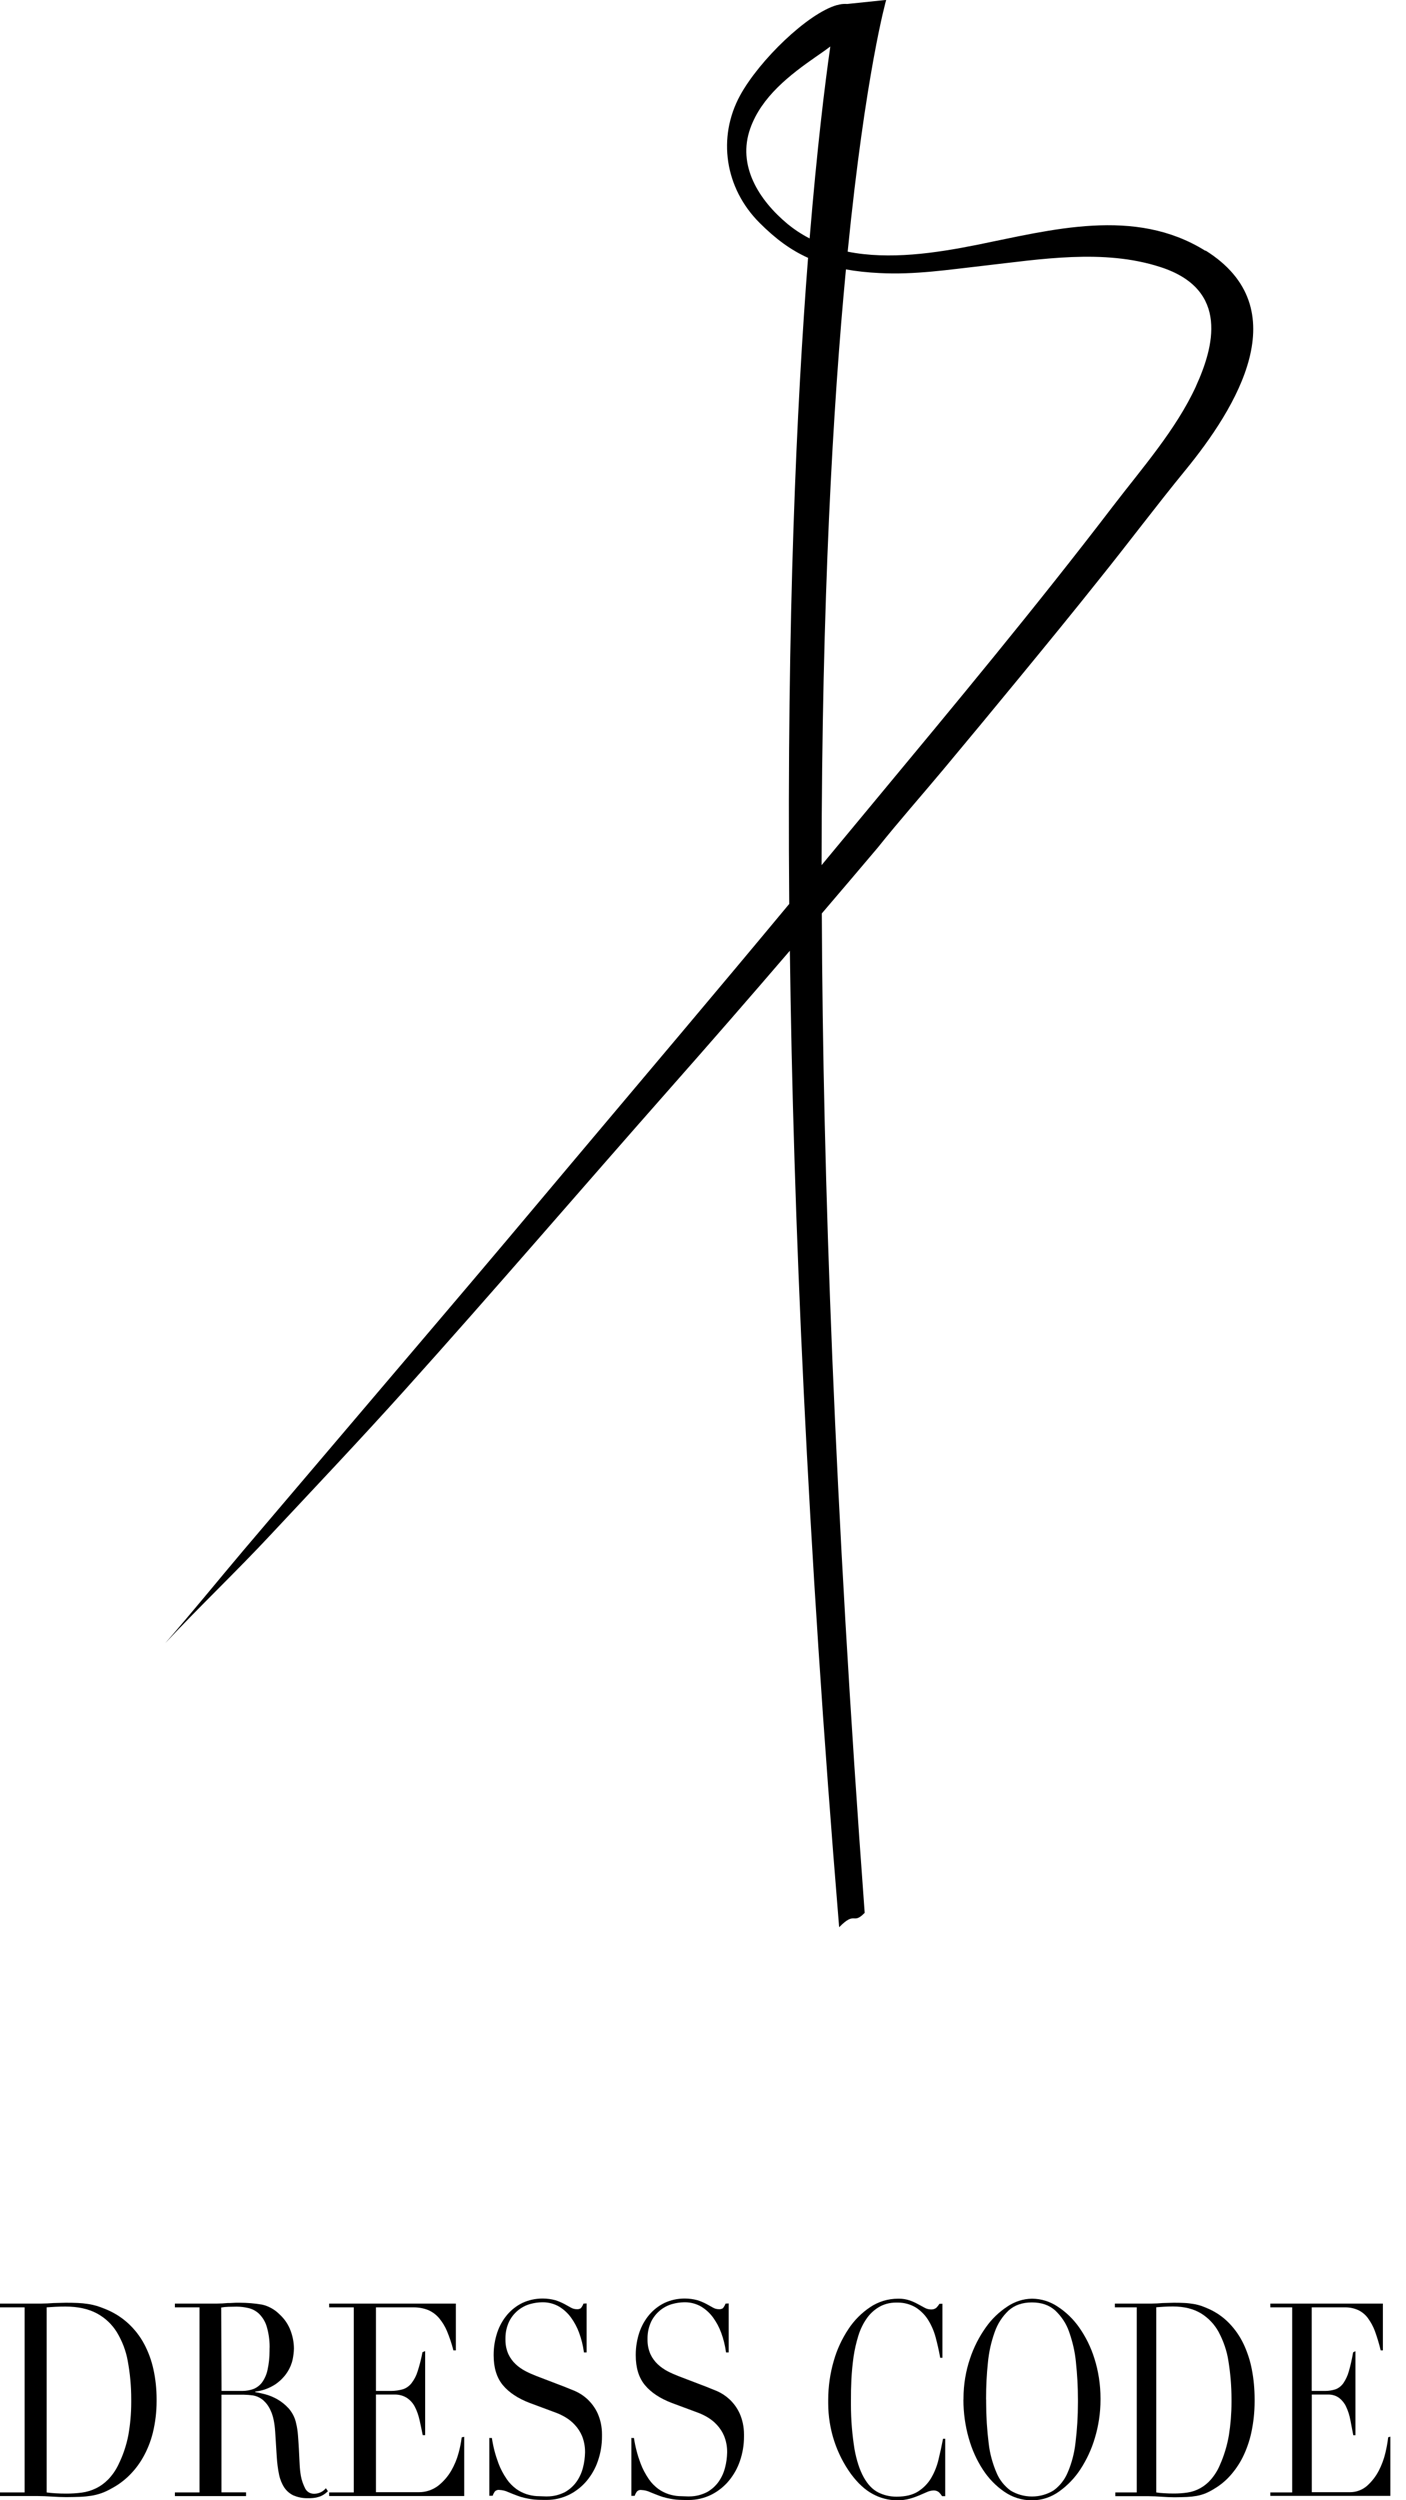 <?xml version="1.0" encoding="utf-8"?>
<!-- Generated by IcoMoon.io -->
<!DOCTYPE svg PUBLIC "-//W3C//DTD SVG 1.1//EN" "http://www.w3.org/Graphics/SVG/1.1/DTD/svg11.dtd">
<svg version="1.1" xmlns="http://www.w3.org/2000/svg" xmlns:xlink="http://www.w3.org/1999/xlink" width="18" height="32" viewBox="0 0 18 32">
<path fill="#000" d="M0 31.9h0.315v-2.369h-0.315v-0.048h0.527q0.040 0 0.079-0.002t0.079-0.005q0.040 0 0.079-0.002t0.079-0.002q0.085 0 0.152 0.003t0.125 0.012c0.043 0.006 0.080 0.015 0.116 0.025q0.047 0.014 0.106 0.038c0.116 0.046 0.215 0.109 0.3 0.187 0.081 0.075 0.151 0.164 0.203 0.262 0.054 0.101 0.095 0.212 0.12 0.329 0.026 0.12 0.040 0.247 0.040 0.378 0 0.003 0 0.005-0 0.008 0 0.006 0 0.012 0 0.019 0 0.139-0.017 0.273-0.048 0.402-0.027 0.11-0.070 0.218-0.126 0.317-0.049 0.086-0.11 0.166-0.182 0.236-0.066 0.064-0.141 0.119-0.223 0.162-0.042 0.024-0.084 0.044-0.129 0.060-0.040 0.014-0.083 0.025-0.126 0.032-0.045 0.007-0.093 0.012-0.142 0.014q-0.079 0.003-0.178 0.004-0.042 0-0.091-0.002t-0.095-0.005-0.095-0.005-0.089-0.002h-0.482v-0.048zM0.598 31.9q0.048 0.007 0.112 0.011t0.14 0.004c0.067 0 0.133-0.004 0.198-0.013 0.060-0.008 0.121-0.026 0.177-0.053 0.059-0.028 0.112-0.067 0.158-0.113 0.054-0.056 0.099-0.12 0.133-0.192 0.057-0.115 0.101-0.242 0.127-0.377 0.024-0.133 0.037-0.276 0.037-0.422 0-0.005-0-0.011-0-0.016s0-0.014 0-0.022c0-0.168-0.015-0.332-0.045-0.491-0.022-0.127-0.071-0.255-0.141-0.37-0.061-0.098-0.149-0.181-0.253-0.237q-0.165-0.088-0.403-0.088-0.072 0-0.129 0.003l-0.112 0.007v2.369z"></path>
<path fill="#000" d="M2.239 31.9h0.315v-2.369h-0.315v-0.048h0.538q0.034 0 0.068-0.002t0.068-0.005c0.024 0 0.045 0 0.068-0.002s0.045-0.002 0.068-0.002c0.005-0 0.012-0 0.018-0 0.098 0 0.194 0.008 0.287 0.024 0.084 0.018 0.166 0.064 0.228 0.128 0.062 0.057 0.11 0.128 0.139 0.208 0.026 0.069 0.041 0.145 0.042 0.225-0.001 0.048-0.007 0.094-0.016 0.139-0.012 0.058-0.036 0.114-0.068 0.164-0.039 0.060-0.090 0.112-0.149 0.153-0.076 0.051-0.165 0.085-0.261 0.096l-0.003 0.007q0.045 0.007 0.123 0.026c0.060 0.016 0.113 0.038 0.162 0.066 0.054 0.031 0.103 0.071 0.145 0.117 0.046 0.053 0.080 0.118 0.095 0.19 0.012 0.048 0.020 0.102 0.024 0.157q0.007 0.091 0.012 0.185t0.009 0.18c0.002 0.053 0.008 0.103 0.016 0.152 0.010 0.055 0.029 0.109 0.055 0.16 0.019 0.039 0.061 0.068 0.111 0.068 0.002 0 0.005-0 0.007-0 0.059-0.001 0.112-0.028 0.147-0.071l0.026 0.038q-0.014 0.014-0.033 0.029c-0.014 0.011-0.029 0.021-0.046 0.029-0.021 0.010-0.045 0.018-0.069 0.023-0.030 0.006-0.062 0.009-0.095 0.009-0.003 0-0.006-0-0.008-0-0.004 0-0.009 0-0.014 0-0.063 0-0.122-0.013-0.177-0.036-0.046-0.022-0.087-0.057-0.116-0.1-0.032-0.049-0.055-0.105-0.067-0.165-0.015-0.070-0.025-0.149-0.030-0.229l-0.020-0.319q-0.011-0.173-0.057-0.27c-0.024-0.057-0.060-0.105-0.106-0.143-0.036-0.028-0.079-0.047-0.125-0.054-0.035-0.005-0.074-0.008-0.114-0.009h-0.286v1.25h0.315v0.048h-0.911v-0.048zM2.837 30.601h0.261c0.002 0 0.004 0 0.006 0 0.050 0 0.097-0.009 0.141-0.025 0.043-0.017 0.081-0.046 0.109-0.083 0.034-0.047 0.059-0.103 0.071-0.162 0.017-0.075 0.026-0.158 0.026-0.243 0-0.008-0-0.016-0-0.024s0.001-0.018 0.001-0.028c0-0.093-0.014-0.182-0.040-0.267-0.018-0.058-0.053-0.114-0.098-0.158-0.037-0.034-0.083-0.059-0.134-0.071-0.047-0.011-0.098-0.018-0.151-0.018q-0.051 0-0.104 0.002c-0.032 0.001-0.063 0.004-0.093 0.009l0.004 1.070z"></path>
<path fill="#000" d="M4.214 31.9h0.315v-2.369h-0.315v-0.048h1.622v0.599h-0.031c-0.025-0.095-0.052-0.174-0.084-0.25-0.022-0.053-0.056-0.11-0.098-0.161-0.037-0.044-0.084-0.080-0.138-0.104-0.057-0.023-0.121-0.036-0.188-0.036-0.005 0-0.009 0-0.014 0h-0.47v1.070h0.184c0.003 0 0.008 0 0.012 0 0.052 0 0.103-0.008 0.151-0.022 0.042-0.014 0.080-0.041 0.108-0.077 0.035-0.045 0.062-0.097 0.079-0.153 0.023-0.071 0.045-0.156 0.062-0.244l0.034-0.014v1.076h-0.031q-0.020-0.1-0.041-0.194c-0.014-0.063-0.034-0.119-0.061-0.171-0.023-0.044-0.057-0.082-0.099-0.111-0.045-0.028-0.097-0.044-0.154-0.044-0.005 0-0.010 0-0.015 0l-0.229-0v1.25h0.536c0.005 0 0.010 0 0.015 0 0.092 0 0.177-0.031 0.245-0.082 0.067-0.053 0.123-0.117 0.166-0.19 0.041-0.070 0.074-0.148 0.096-0.23 0.017-0.062 0.031-0.13 0.040-0.2l0.032-0.007v0.758h-1.729v-0.048z"></path>
<path fill="#000" d="M6.266 31.203h0.031c0.018 0.119 0.047 0.225 0.085 0.326 0.026 0.070 0.063 0.139 0.107 0.203 0.032 0.047 0.074 0.089 0.121 0.124 0.039 0.028 0.083 0.050 0.13 0.066 0.041 0.013 0.084 0.022 0.13 0.025q0.062 0.003 0.116 0.004c0.006 0 0.013 0 0.020 0 0.083 0 0.161-0.021 0.23-0.057 0.059-0.034 0.111-0.081 0.149-0.137 0.037-0.054 0.064-0.115 0.080-0.181 0.015-0.058 0.023-0.12 0.025-0.185 0-0.005 0-0.009 0-0.014 0-0.070-0.014-0.137-0.038-0.198-0.022-0.053-0.054-0.102-0.093-0.144-0.035-0.038-0.076-0.071-0.12-0.097-0.038-0.023-0.080-0.043-0.123-0.059l-0.331-0.123q-0.229-0.087-0.347-0.229t-0.118-0.382c-0-0.002-0-0.005-0-0.008 0-0.1 0.017-0.197 0.047-0.287 0.028-0.082 0.071-0.159 0.127-0.225 0.053-0.062 0.118-0.113 0.193-0.15 0.079-0.037 0.167-0.057 0.26-0.057 0.057 0 0.112 0.008 0.164 0.022 0.040 0.013 0.078 0.029 0.114 0.048l0.083 0.046c0.022 0.013 0.049 0.021 0.078 0.021 0.003 0 0.005 0 0.008 0 0.015 0 0.030-0.005 0.042-0.013 0.014-0.017 0.026-0.037 0.034-0.059l0.040-0.002v0.627h-0.034c-0.012-0.090-0.033-0.172-0.061-0.249-0.025-0.070-0.061-0.137-0.105-0.198-0.041-0.056-0.093-0.104-0.153-0.14-0.061-0.035-0.132-0.055-0.207-0.055-0.003 0-0.007 0-0.010 0-0.053 0.001-0.105 0.009-0.154 0.023-0.116 0.033-0.212 0.114-0.266 0.22-0.031 0.065-0.049 0.138-0.049 0.215 0 0.006 0 0.011 0 0.017-0 0.003-0 0.007-0 0.011 0 0.064 0.014 0.125 0.038 0.179 0.023 0.049 0.055 0.092 0.094 0.129 0.038 0.035 0.081 0.065 0.128 0.089 0.042 0.022 0.090 0.043 0.139 0.062l0.353 0.135q0.054 0.021 0.136 0.055c0.062 0.027 0.114 0.062 0.16 0.104 0.054 0.051 0.099 0.111 0.131 0.18 0.037 0.082 0.057 0.174 0.057 0.271 0 0.008-0 0.017-0 0.025 0 0 0 0.002 0 0.003 0 0.109-0.018 0.214-0.052 0.312-0.031 0.093-0.080 0.179-0.142 0.254-0.061 0.073-0.136 0.133-0.222 0.177-0.089 0.044-0.188 0.069-0.294 0.069-0.004 0-0.007-0-0.011-0q-0.059 0-0.104-0.002c-0.031-0.001-0.060-0.004-0.089-0.009q-0.036-0.006-0.076-0.015c-0.035-0.008-0.064-0.017-0.093-0.028q-0.052-0.019-0.117-0.046c-0.033-0.016-0.072-0.026-0.113-0.028-0.003-0-0.006-0.001-0.009-0.001-0.020 0-0.037 0.008-0.050 0.021-0.011 0.016-0.021 0.034-0.027 0.054l-0.043 0.001v-0.745z"></path>
<path fill="#000" d="M8.085 31.203h0.031c0.018 0.119 0.047 0.225 0.085 0.326 0.026 0.070 0.063 0.139 0.107 0.203 0.032 0.047 0.074 0.089 0.121 0.124 0.039 0.028 0.083 0.050 0.13 0.066 0.041 0.013 0.084 0.022 0.13 0.025q0.062 0.003 0.116 0.004c0.006 0 0.013 0 0.020 0 0.083 0 0.161-0.021 0.23-0.057 0.059-0.034 0.111-0.081 0.149-0.137 0.037-0.054 0.064-0.115 0.080-0.181 0.015-0.058 0.023-0.12 0.025-0.185 0-0.005 0-0.009 0-0.014 0-0.070-0.014-0.137-0.038-0.198-0.022-0.053-0.054-0.102-0.093-0.144-0.035-0.038-0.076-0.071-0.12-0.097-0.038-0.023-0.080-0.043-0.123-0.059l-0.331-0.123q-0.229-0.087-0.347-0.229t-0.118-0.382c-0-0.002-0-0.005-0-0.008 0-0.1 0.017-0.197 0.047-0.287 0.028-0.082 0.071-0.159 0.127-0.225 0.053-0.062 0.118-0.113 0.193-0.15 0.079-0.037 0.167-0.057 0.26-0.057 0.057 0 0.112 0.008 0.164 0.022 0.040 0.013 0.078 0.029 0.114 0.048l0.083 0.046c0.022 0.013 0.049 0.021 0.078 0.021 0.003 0 0.005 0 0.008 0 0.015 0 0.030-0.005 0.042-0.013 0.014-0.017 0.026-0.037 0.034-0.059l0.040-0.002v0.627h-0.034c-0.012-0.090-0.033-0.172-0.061-0.249-0.025-0.070-0.061-0.137-0.105-0.198-0.041-0.056-0.093-0.104-0.153-0.14-0.061-0.035-0.132-0.055-0.207-0.055-0.003 0-0.007 0-0.010 0-0.053 0.001-0.105 0.009-0.154 0.023-0.116 0.033-0.212 0.114-0.266 0.22-0.031 0.065-0.049 0.138-0.049 0.215 0 0.006 0 0.011 0 0.017-0 0.003-0 0.007-0 0.012 0 0.064 0.014 0.124 0.038 0.179 0.023 0.049 0.055 0.092 0.094 0.129 0.038 0.035 0.081 0.065 0.127 0.089 0.042 0.022 0.090 0.043 0.139 0.062l0.353 0.135q0.054 0.021 0.136 0.055c0.062 0.027 0.114 0.062 0.16 0.104 0.055 0.051 0.099 0.111 0.131 0.18 0.037 0.082 0.057 0.174 0.057 0.271 0 0.008-0 0.017-0 0.025 0 0 0 0.002 0 0.003 0 0.109-0.018 0.214-0.052 0.312-0.031 0.093-0.080 0.179-0.142 0.254-0.061 0.073-0.136 0.133-0.222 0.177-0.089 0.044-0.188 0.069-0.294 0.069-0.004 0-0.007-0-0.011-0q-0.059 0-0.104-0.002c-0.031-0.001-0.060-0.004-0.089-0.009q-0.036-0.006-0.076-0.015c-0.035-0.008-0.064-0.017-0.093-0.028q-0.052-0.019-0.117-0.046c-0.033-0.016-0.072-0.026-0.113-0.028-0.003-0-0.006-0.001-0.009-0.001-0.020 0-0.037 0.008-0.050 0.021-0.011 0.016-0.021 0.034-0.027 0.054l-0.043 0.001v-0.745z"></path>
<path fill="#000" d="M12.099 31.948h-0.038c-0.012-0.019-0.025-0.035-0.040-0.050-0.017-0.014-0.039-0.023-0.062-0.023-0.003 0-0.006 0-0.009 0-0.029 0.001-0.057 0.008-0.083 0.020l-0.099 0.043c-0.035 0.015-0.077 0.030-0.12 0.042-0.052 0.014-0.104 0.021-0.157 0.021-0.002 0-0.004 0-0.006-0-0.113-0.001-0.219-0.030-0.312-0.081q-0.147-0.078-0.28-0.258c-0.181-0.251-0.29-0.565-0.29-0.904 0-0.012 0-0.024 0-0.036-0-0.001-0-0.004-0-0.007 0-0.173 0.025-0.341 0.071-0.499 0.041-0.146 0.106-0.284 0.189-0.409 0.072-0.109 0.167-0.205 0.278-0.279 0.103-0.069 0.226-0.108 0.358-0.108 0.001 0 0.002 0 0.004 0s0.004-0 0.007-0c0.047 0 0.092 0.008 0.135 0.022 0.039 0.014 0.075 0.030 0.109 0.049q0.044 0.024 0.085 0.046c0.023 0.013 0.049 0.020 0.078 0.021 0.003 0 0.006 0 0.010 0 0.024 0 0.045-0.009 0.062-0.023 0.014-0.015 0.027-0.031 0.038-0.049l0.038-0.001v0.692h-0.028q-0.024-0.132-0.058-0.26c-0.023-0.086-0.057-0.162-0.1-0.23-0.039-0.061-0.093-0.115-0.156-0.155-0.067-0.039-0.144-0.062-0.227-0.062-0.006 0-0.011 0-0.016 0-0.003-0-0.007-0-0.011-0-0.080 0-0.155 0.021-0.219 0.059-0.063 0.038-0.117 0.089-0.158 0.15-0.045 0.065-0.080 0.139-0.104 0.218-0.025 0.081-0.046 0.171-0.060 0.263q-0.021 0.15-0.028 0.293t-0.006 0.272c-0 0.016-0 0.034-0 0.053 0 0.194 0.016 0.385 0.046 0.57q0.040 0.218 0.117 0.357t0.185 0.194c0.068 0.035 0.148 0.055 0.233 0.055 0.002 0 0.004 0 0.006-0q0.168 0 0.272-0.066c0.069-0.044 0.125-0.101 0.166-0.169 0.042-0.071 0.075-0.151 0.095-0.235q0.034-0.139 0.059-0.271h0.028v0.738z"></path>
<path fill="#000" d="M12.335 30.712c-0-0.004-0-0.010-0-0.015 0-0.178 0.029-0.349 0.083-0.509 0.048-0.145 0.117-0.28 0.204-0.402 0.073-0.104 0.166-0.194 0.274-0.265 0.092-0.062 0.199-0.099 0.316-0.101 0.121 0.001 0.233 0.038 0.326 0.1 0.11 0.071 0.203 0.162 0.277 0.267 0.085 0.121 0.152 0.256 0.197 0.402 0.050 0.159 0.077 0.33 0.077 0.508 0 0.005-0 0.011-0 0.016 0-0 0 0 0 0.001 0 0.169-0.025 0.331-0.071 0.485-0.042 0.145-0.106 0.282-0.187 0.406-0.071 0.109-0.164 0.206-0.272 0.283-0.099 0.071-0.218 0.113-0.347 0.113-0.001 0-0.001 0-0.002 0-0.13 0-0.251-0.040-0.351-0.109-0.11-0.075-0.202-0.171-0.274-0.281-0.080-0.122-0.142-0.259-0.183-0.406-0.044-0.154-0.068-0.319-0.068-0.49 0-0.001 0-0.002 0-0.003zM12.625 30.712c-0 0.010-0 0.023-0 0.035 0 0.179 0.011 0.356 0.033 0.53 0.014 0.123 0.049 0.254 0.102 0.376 0.036 0.086 0.098 0.164 0.176 0.222 0.080 0.049 0.174 0.077 0.276 0.077s0.196-0.028 0.277-0.078c0.078-0.057 0.141-0.136 0.179-0.227 0.051-0.117 0.086-0.248 0.101-0.385 0.020-0.159 0.031-0.336 0.031-0.515 0-0.012-0-0.025-0-0.037-0-0.161-0.009-0.322-0.026-0.481-0.012-0.127-0.043-0.262-0.089-0.39-0.034-0.099-0.096-0.192-0.175-0.267q-0.115-0.104-0.299-0.104t-0.299 0.104c-0.079 0.075-0.141 0.169-0.177 0.274-0.044 0.121-0.075 0.256-0.088 0.397-0.015 0.141-0.023 0.298-0.023 0.457 0 0.004 0 0.009 0 0.013z"></path>
<path fill="#000" d="M14.273 31.9h0.28v-2.369h-0.28v-0.048h0.468q0.035 0 0.072-0.002t0.072-0.005q0.035 0 0.072-0.002t0.072-0.002q0.076 0 0.135 0.003c0.042 0.002 0.080 0.007 0.117 0.013 0.032 0.005 0.065 0.014 0.097 0.024 0.036 0.013 0.069 0.026 0.101 0.041 0.097 0.044 0.185 0.106 0.259 0.183s0.135 0.165 0.182 0.263c0.048 0.102 0.085 0.213 0.107 0.33 0.023 0.12 0.035 0.248 0.035 0.379 0 0.002 0 0.005 0 0.007 0 0.006 0 0.013 0 0.020 0 0.138-0.015 0.273-0.043 0.403-0.024 0.109-0.062 0.217-0.112 0.317-0.043 0.085-0.098 0.164-0.162 0.235-0.057 0.063-0.124 0.118-0.198 0.162-0.037 0.024-0.075 0.043-0.114 0.060-0.036 0.014-0.073 0.025-0.111 0.032-0.040 0.007-0.083 0.012-0.126 0.014q-0.070 0.003-0.158 0.004-0.038 0-0.081-0.002t-0.086-0.005-0.084-0.005-0.079-0.002h-0.429v-0.048zM14.804 31.9c0.028 0.005 0.062 0.008 0.097 0.010q0.059 0.004 0.127 0.004c0 0 0 0 0 0 0.060 0 0.119-0.004 0.176-0.013 0.116-0.017 0.222-0.078 0.298-0.166 0.049-0.057 0.089-0.121 0.118-0.192 0.051-0.115 0.090-0.243 0.113-0.377 0.021-0.133 0.033-0.276 0.033-0.421 0-0.006-0-0.011-0-0.017s0-0.014 0-0.022c0-0.167-0.014-0.332-0.040-0.491-0.019-0.125-0.063-0.254-0.126-0.371-0.052-0.095-0.13-0.178-0.225-0.236q-0.146-0.088-0.358-0.088-0.063 0-0.115 0.003l-0.099 0.007v2.369z"></path>
<path fill="#000" d="M16.263 31.9h0.28v-2.369h-0.28v-0.048h1.441v0.599h-0.028c-0.023-0.096-0.048-0.175-0.076-0.252-0.019-0.051-0.049-0.108-0.087-0.16-0.031-0.043-0.074-0.079-0.123-0.103-0.051-0.023-0.107-0.036-0.167-0.036-0.004 0-0.008 0-0.012 0h-0.418v1.070h0.164c0.003 0 0.007 0 0.010 0 0.047 0 0.092-0.008 0.134-0.022 0.038-0.015 0.072-0.042 0.096-0.076 0.031-0.045 0.056-0.097 0.071-0.153 0.021-0.070 0.040-0.156 0.055-0.243l0.030-0.015v1.076h-0.028q-0.018-0.1-0.037-0.194c-0.012-0.063-0.030-0.119-0.055-0.172-0.019-0.042-0.050-0.081-0.088-0.111-0.039-0.028-0.086-0.044-0.137-0.044-0.004 0-0.007 0-0.011 0l-0.203-0v1.25h0.477c0.003 0 0.008 0 0.012 0 0.084 0 0.16-0.031 0.219-0.082 0.060-0.054 0.11-0.118 0.148-0.19 0.037-0.071 0.067-0.149 0.086-0.231 0.015-0.062 0.028-0.13 0.036-0.2l0.028-0.008v0.758h-1.537v-0.048z"></path>
<path fill="#000" d="M15.433 3.211c-0.906-0.567-1.975-0.268-2.932-0.076-0.521 0.104-1.115 0.193-1.649 0.086 0.229-2.296 0.493-3.222 0.493-3.222l-0.499 0.052c-0.008-0.001-0.017-0.001-0.026-0.001-0.035 0-0.068 0.005-0.099 0.015l-0.007-0.001v0.001c-0.375 0.108-0.993 0.706-1.24 1.158-0.29 0.534-0.197 1.183 0.251 1.63 0.203 0.203 0.397 0.347 0.62 0.447-0.146 1.877-0.272 4.603-0.241 8.269-0.909 1.095-1.838 2.191-2.757 3.283q-0.431 0.513-0.863 1.026-0.466 0.552-0.934 1.102-1.216 1.431-2.433 2.862c-0.334 0.395-0.661 0.799-1.002 1.189 0.441-0.472 0.911-0.917 1.351-1.389 0.574-0.614 1.152-1.224 1.714-1.849 1.141-1.269 2.253-2.566 3.382-3.845q0.781-0.884 1.55-1.78c0.044 3.384 0.221 7.529 0.631 12.498 0.212-0.216 0.17-0.024 0.327-0.184-0.386-5.216-0.535-9.428-0.549-12.791q0.359-0.42 0.716-0.842c0.272-0.34 0.562-0.668 0.841-1.002q0.496-0.594 0.988-1.193c0.34-0.414 0.68-0.829 1.014-1.249 0.354-0.44 0.732-0.943 1.090-1.38 0.664-0.811 1.445-2.080 0.263-2.819zM10.082 2.866c-0.364-0.303-0.648-0.745-0.476-1.225 0.145-0.405 0.505-0.682 0.843-0.917 0.029-0.020 0.1-0.068 0.181-0.129-0.069 0.48-0.169 1.291-0.265 2.457-0.108-0.056-0.2-0.118-0.286-0.188zM15.313 4.94c-0.254 0.556-0.695 1.056-1.063 1.537-0.987 1.291-2.027 2.542-3.065 3.792l-0.667 0.804c0.003-3.398 0.146-5.882 0.312-7.625 0.126 0.023 0.278 0.040 0.431 0.047 0.45 0.024 0.887-0.044 1.324-0.093 0.736-0.083 1.541-0.221 2.271 0.016 0.893 0.288 0.679 1.033 0.456 1.523z"></path>
</svg>
